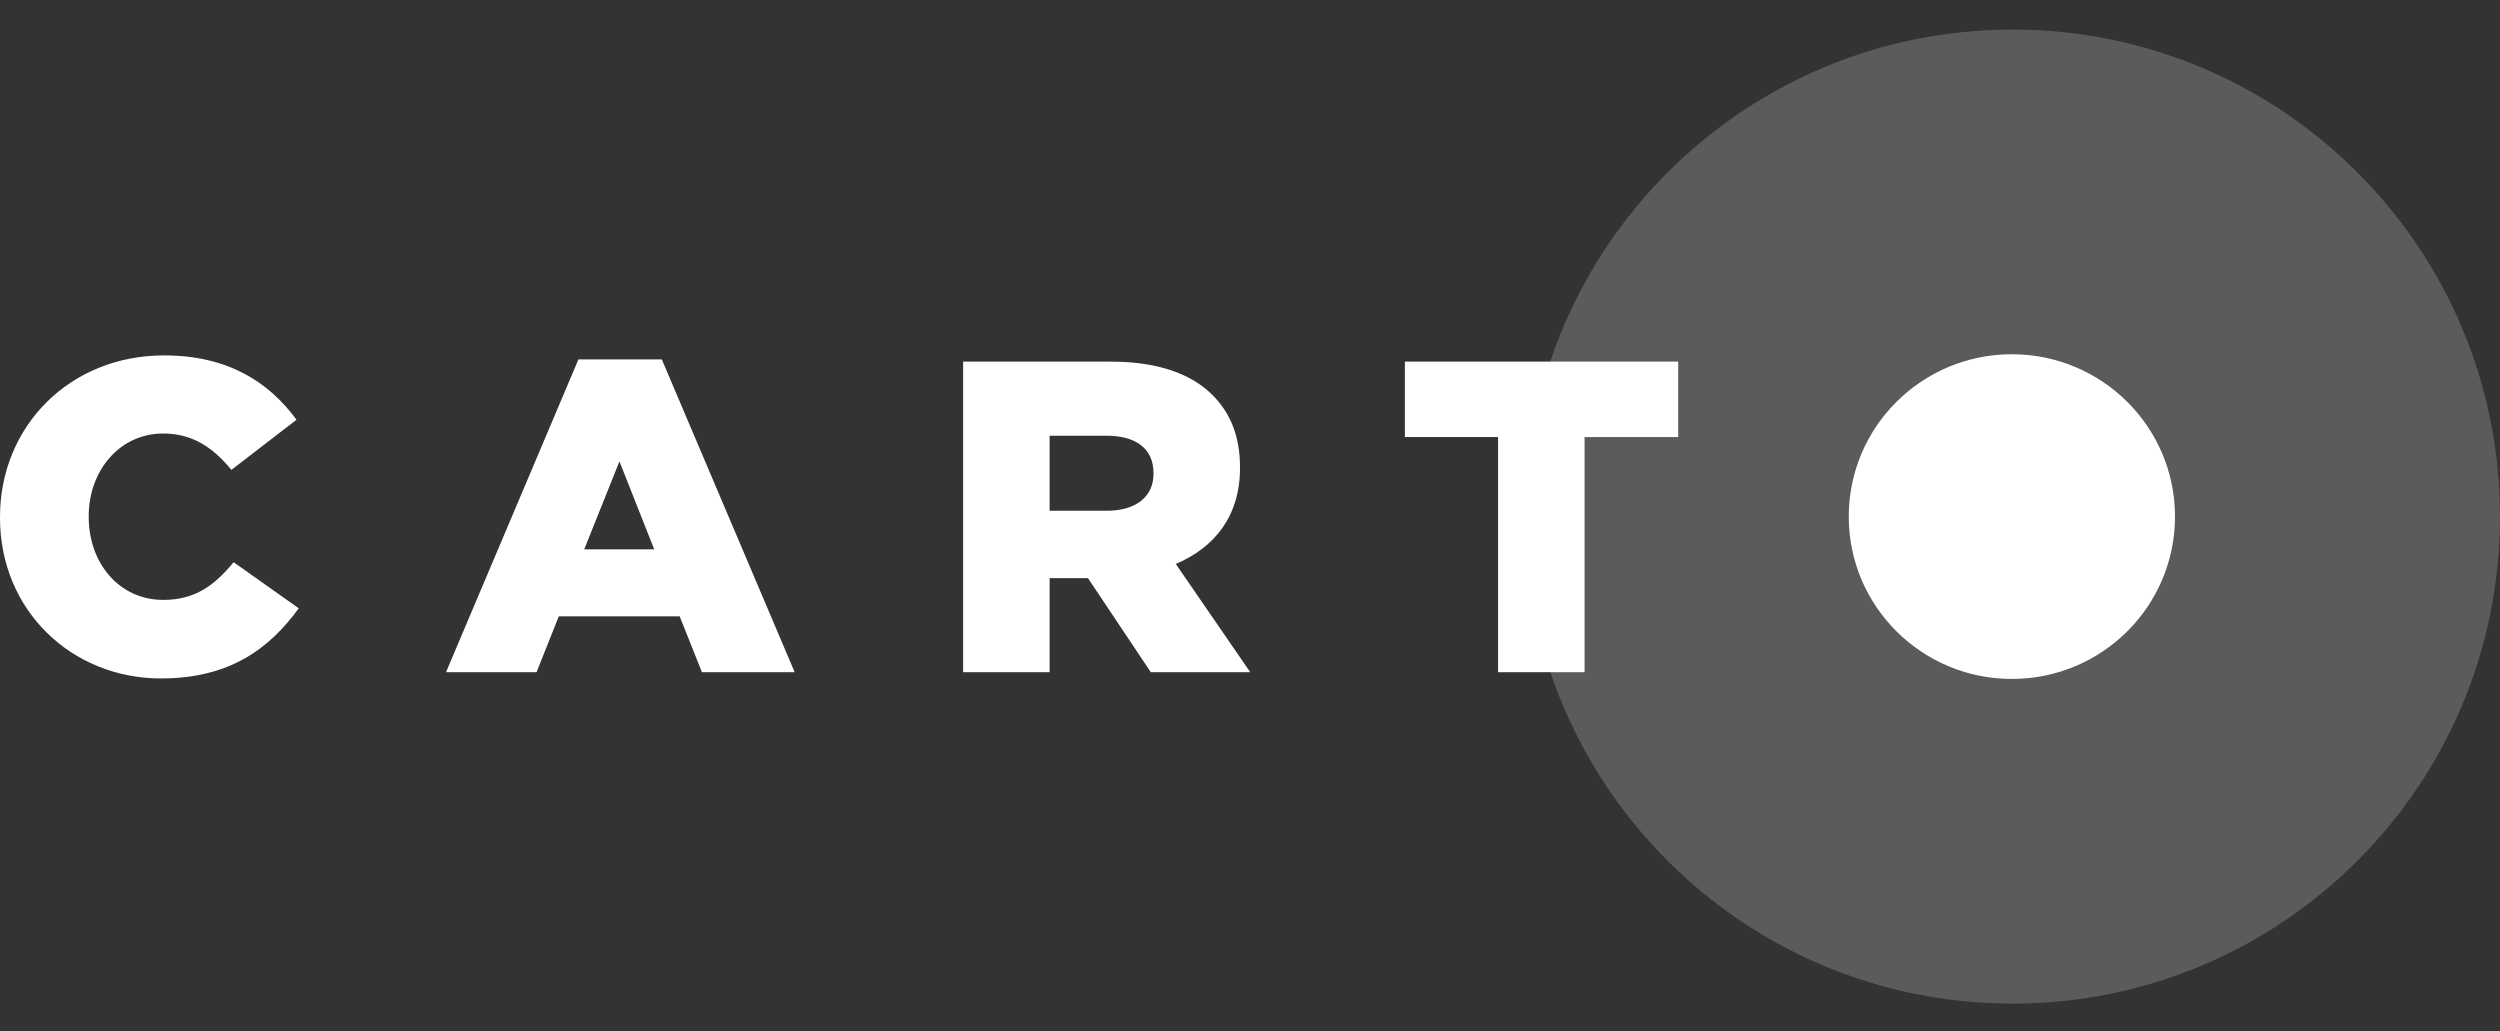 <svg width="80" height="33" viewBox="0 0 80 33" fill="none" xmlns="http://www.w3.org/2000/svg">
<rect x="0" y="0" width="80" height="33" fill="#333333" stroke="none"/>
<g id="Logo">
<path id="Vector" fill-rule="evenodd" clip-rule="evenodd" d="M5.151 21.71C7.348 21.71 8.618 20.758 9.56 19.466L7.476 17.99C6.877 18.714 6.264 19.197 5.222 19.197C3.824 19.197 2.839 18.032 2.839 16.541V16.513C2.839 15.065 3.824 13.872 5.222 13.872C6.178 13.872 6.834 14.34 7.405 15.036L9.488 13.432C8.604 12.225 7.291 11.373 5.251 11.373C2.226 11.373 0 13.645 0 16.541V16.57C0 19.537 2.297 21.71 5.151 21.71ZM14.272 21.511H17.169L17.882 19.722H21.749L22.462 21.511H25.43L21.178 11.501H18.51L14.272 21.511ZM18.695 17.578L19.822 14.766L20.935 17.578H18.695ZM30.82 21.511H33.588V18.501H34.815L36.826 21.511H40.008L37.625 18.046C38.867 17.521 39.68 16.513 39.68 14.979V14.951C39.68 13.971 39.38 13.219 38.795 12.636C38.125 11.969 37.069 11.572 35.542 11.572H30.82V21.511ZM33.588 16.343V13.943H35.414C36.327 13.943 36.912 14.34 36.912 15.136V15.164C36.912 15.888 36.356 16.343 35.428 16.343H33.588ZM47.938 21.511V13.986H44.956V11.572H53.702V13.986H50.706V21.511H47.938ZM64.38 21.726C61.497 21.726 59.16 19.4 59.16 16.531C59.16 13.662 61.497 11.336 64.38 11.336C67.263 11.336 69.6 13.662 69.6 16.531C69.6 19.4 67.263 21.726 64.38 21.726Z" fill="white"/>
<path id="Halo" fill-rule="evenodd" clip-rule="evenodd" d="M64.4 32.116C73.016 32.116 80 25.139 80 16.532C80 7.925 73.016 0.947 64.4 0.947C55.784 0.947 48.8 7.925 48.8 16.532C48.8 25.139 55.784 32.116 64.4 32.116Z" fill="white" fill-opacity="0.196"/>
</g>
</svg>
